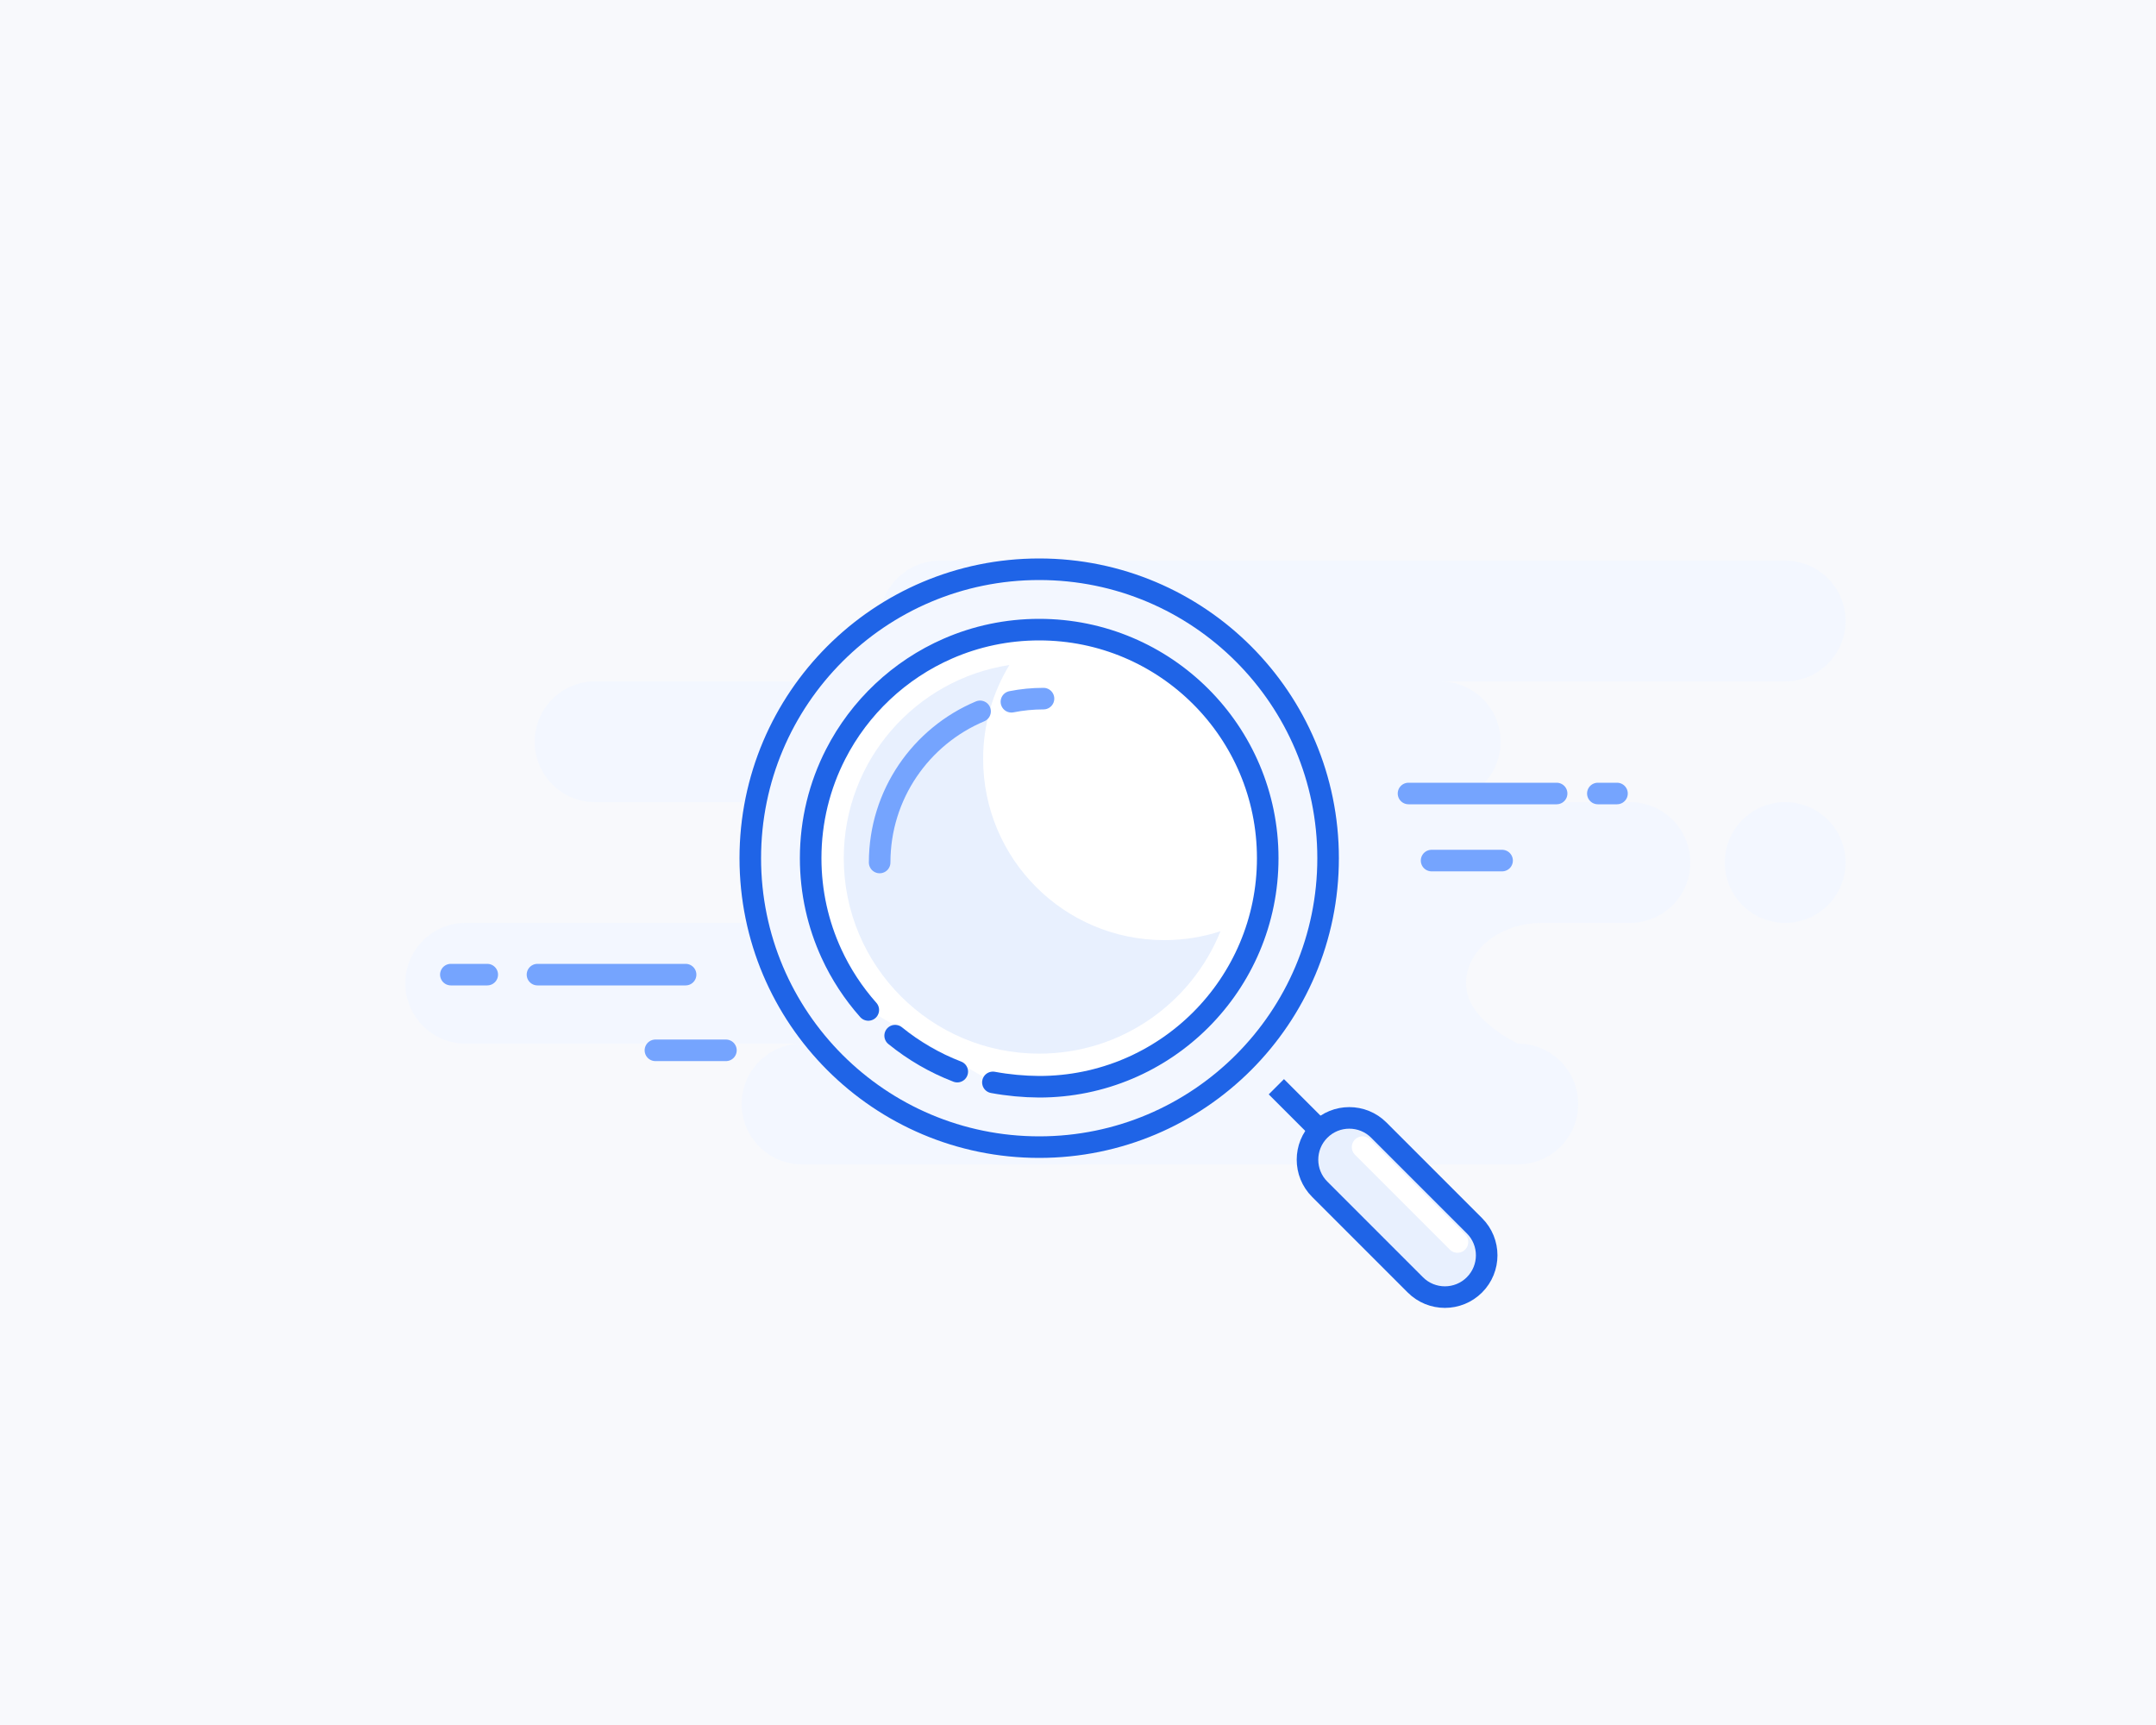 <svg width="250" height="200" viewBox="0 0 250 200" fill="none" xmlns="http://www.w3.org/2000/svg">
<rect width="250" height="200" fill="#9D2222"/>
<rect width="250" height="200" fill="#F8F9FC"/>
<rect width="250" height="200" fill="#F8F9FC"/>
<path fill-rule="evenodd" clip-rule="evenodd" d="M207 65C210.866 65 214 68.134 214 72C214 75.866 210.866 79 207 79H167C170.866 79 174 82.134 174 86C174 89.866 170.866 93 167 93H189C192.866 93 196 96.134 196 100C196 103.866 192.866 107 189 107H178.826C173.952 107 170 110.134 170 114C170 116.577 172 118.911 176 121C179.866 121 183 124.134 183 128C183 131.866 179.866 135 176 135H93C89.134 135 86 131.866 86 128C86 124.134 89.134 121 93 121H54C50.134 121 47 117.866 47 114C47 110.134 50.134 107 54 107H94C97.866 107 101 103.866 101 100C101 96.134 97.866 93 94 93H69C65.134 93 62 89.866 62 86C62 82.134 65.134 79 69 79H109C105.134 79 102 75.866 102 72C102 68.134 105.134 65 109 65H207ZM207 93C210.866 93 214 96.134 214 100C214 103.866 210.866 107 207 107C203.134 107 200 103.866 200 100C200 96.134 203.134 93 207 93Z" fill="#F3F7FF"/>
<path d="M120.5 133C139.002 133 154 118.002 154 99.5C154 80.999 139.002 66 120.5 66C101.998 66 87 80.999 87 99.5C87 118.002 101.998 133 120.5 133Z" fill="#F3F7FF" stroke="#1F64E7" stroke-width="2.5"/>
<path fill-rule="evenodd" clip-rule="evenodd" d="M115.132 125.494C116.891 125.819 118.68 125.987 120.5 126C135.136 126 147 114.136 147 99.5C147 84.865 135.136 73 120.5 73C116.74 73 113.164 73.783 109.924 75.195C104.294 77.648 99.682 82 96.896 87.442C95.044 91.059 94 95.157 94 99.5C94 103.44 94.86 107.179 96.402 110.54C97.503 112.94 98.952 115.146 100.684 117.096" fill="white"/>
<path d="M115.132 125.494C116.891 125.819 118.68 125.987 120.5 126C135.136 126 147 114.136 147 99.5C147 84.865 135.136 73 120.5 73C116.74 73 113.164 73.783 109.924 75.195C104.294 77.648 99.682 82 96.896 87.442C95.044 91.059 94 95.157 94 99.5C94 103.44 94.86 107.179 96.402 110.54C97.503 112.94 98.952 115.146 100.684 117.096" stroke="#1F64E7" stroke-width="2.5" stroke-linecap="round"/>
<path d="M103.797 120.075C105.946 121.821 108.372 123.237 111.001 124.247" stroke="#1F64E7" stroke-width="2.5" stroke-linecap="round"/>
<path d="M148 126L154 132" stroke="#1F64E7" stroke-width="2.5"/>
<path fill-rule="evenodd" clip-rule="evenodd" d="M153.03 131.03C151.138 132.923 151.138 135.992 153.03 137.884L164.116 148.97C166.008 150.862 169.077 150.862 170.97 148.97C172.862 147.077 172.862 144.008 170.97 142.116L159.884 131.03C157.992 129.138 154.923 129.138 153.03 131.03Z" fill="#E8F0FE" stroke="#1F64E7" stroke-width="2.5"/>
<path d="M158 133L169 144" stroke="white" stroke-width="2.5" stroke-linecap="round"/>
<path fill-rule="evenodd" clip-rule="evenodd" d="M114 88C114 99.598 123.402 109 135 109C137.278 109 139.472 108.637 141.526 107.966C138.173 116.287 130.023 122.161 120.5 122.161C107.985 122.161 97.839 112.015 97.839 99.5C97.839 88.16 106.17 78.765 117.045 77.101C115.113 80.279 114 84.01 114 88Z" fill="#E8F0FE"/>
<path d="M121 81C119.727 81 118.482 81.125 117.279 81.364M113.645 82.476C106.804 85.351 102 92.114 102 100" stroke="#75A4FE" stroke-width="2.5" stroke-linecap="round"/>
<path d="M174.176 99.777H166M180.5 92H163.324H180.5ZM187.5 92H185.279H187.5Z" stroke="#75A4FE" stroke-width="2.5" stroke-linecap="round" stroke-linejoin="round"/>
<path d="M84.176 121.777H76M79.5 113H62.324H79.5ZM56.5 113H52.279H56.5Z" stroke="#75A4FE" stroke-width="2.5" stroke-linecap="round" stroke-linejoin="round"/>
</svg>
